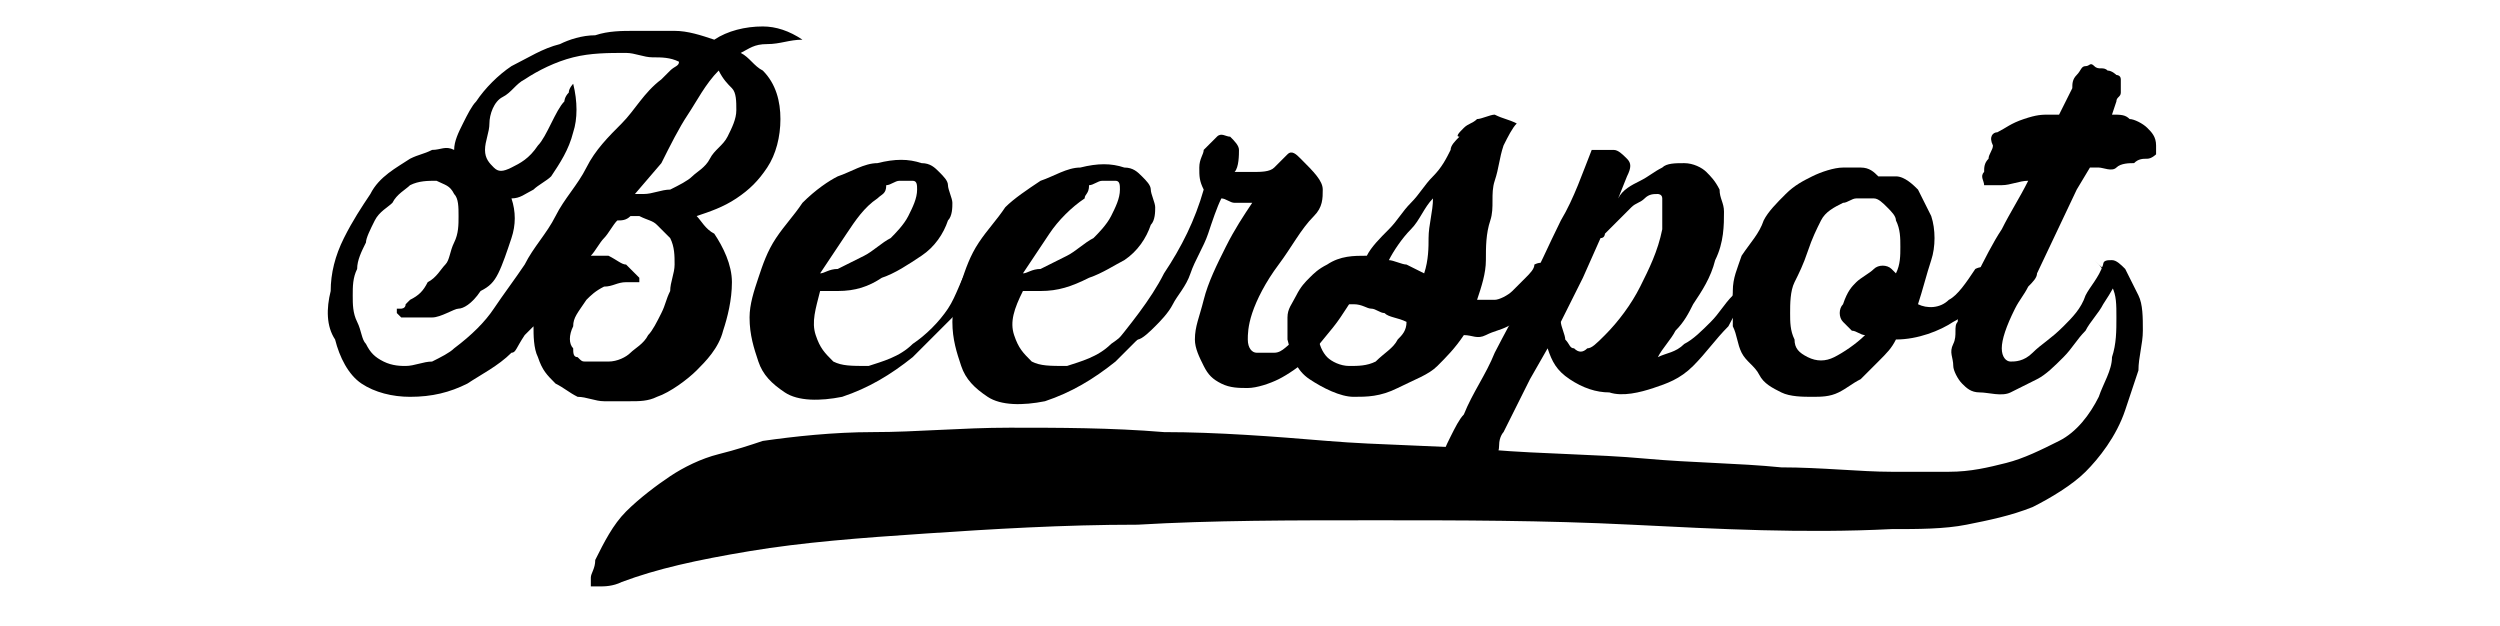 <?xml version="1.0" encoding="utf-8"?>
<!-- Generator: Adobe Illustrator 19.1.0, SVG Export Plug-In . SVG Version: 6.00 Build 0)  -->
<svg version="1.1" id="Laag_1" xmlns="http://www.w3.org/2000/svg" xmlns:xlink="http://www.w3.org/1999/xlink" x="0px" y="0px"
	 viewBox="0 0 56.7 14.2" style="enable-background:new 0 0 56.7 14.2;" xml:space="preserve">
<g>
	<path d="M18.2,0.9c-0.3,0-0.5,0.1-0.8,0.1S17,1.1,16.8,1.2c0.2,0.1,0.3,0.3,0.5,0.4c0.3,0.3,0.4,0.7,0.4,1.1c0,0.4-0.1,0.8-0.3,1.1
		c-0.2,0.3-0.4,0.5-0.7,0.7c-0.3,0.2-0.6,0.3-0.9,0.4C15.9,5,16,5.2,16.2,5.3c0.2,0.3,0.4,0.7,0.4,1.1s-0.1,0.8-0.2,1.1
		c-0.1,0.4-0.4,0.7-0.6,0.9s-0.6,0.5-0.9,0.6c-0.2,0.1-0.4,0.1-0.6,0.1c-0.2,0-0.4,0-0.6,0c-0.2,0-0.4-0.1-0.6-0.1
		c-0.2-0.1-0.3-0.2-0.5-0.3c-0.2-0.2-0.3-0.3-0.4-0.6c-0.1-0.2-0.1-0.5-0.1-0.7c-0.1,0.1-0.2,0.2-0.2,0.2C11.7,7.9,11.7,8,11.6,8
		c-0.3,0.3-0.7,0.5-1,0.7C10.2,8.9,9.8,9,9.3,9C8.9,9,8.5,8.9,8.2,8.7c-0.3-0.2-0.5-0.6-0.6-1C7.4,7.4,7.4,7,7.5,6.6
		c0-0.4,0.1-0.8,0.3-1.2c0.2-0.4,0.4-0.7,0.6-1C8.6,4,9,3.8,9.3,3.6c0.2-0.1,0.3-0.1,0.5-0.2c0.2,0,0.3-0.1,0.5,0
		c0-0.2,0.1-0.4,0.2-0.6c0.1-0.2,0.2-0.4,0.3-0.5C11,2,11.3,1.7,11.6,1.5C12,1.3,12.3,1.1,12.7,1c0.2-0.1,0.5-0.2,0.8-0.2
		c0.3-0.1,0.6-0.1,0.9-0.1s0.6,0,0.9,0c0.3,0,0.6,0.1,0.9,0.2c0.3-0.2,0.7-0.3,1.1-0.3C17.6,0.6,17.9,0.7,18.2,0.9z M13,1.9
		c0.1,0.4,0.1,0.8,0,1.1c-0.1,0.4-0.3,0.7-0.5,1c-0.1,0.1-0.3,0.2-0.4,0.3c-0.2,0.1-0.3,0.2-0.5,0.2c0.1,0.3,0.1,0.6,0,0.9
		c-0.1,0.3-0.2,0.6-0.3,0.8c-0.1,0.2-0.2,0.3-0.4,0.4C10.7,6.9,10.5,7,10.4,7S10,7.2,9.8,7.2s-0.4,0-0.6,0c0,0-0.1,0-0.1,0
		S9,7.1,9,7.1c0,0,0,0,0,0C9,7.1,9,7,9,7c0,0,0.1,0,0.1,0c0,0,0,0,0,0c0,0,0.1,0,0.1-0.1c0,0,0.1-0.1,0.1-0.1
		c0.2-0.1,0.3-0.2,0.4-0.4C9.9,6.3,10,6.1,10.1,6c0.1-0.1,0.1-0.3,0.2-0.5c0.1-0.2,0.1-0.4,0.1-0.6c0-0.2,0-0.4-0.1-0.5
		c-0.1-0.2-0.2-0.2-0.4-0.3c-0.2,0-0.4,0-0.6,0.1C9.2,4.3,9,4.4,8.9,4.6C8.8,4.7,8.6,4.8,8.5,5C8.4,5.2,8.3,5.4,8.3,5.5
		C8.2,5.7,8.1,5.9,8.1,6.1C8,6.3,8,6.5,8,6.7c0,0.2,0,0.4,0.1,0.6s0.1,0.4,0.2,0.5C8.4,8,8.5,8.1,8.7,8.2s0.4,0.1,0.5,0.1
		c0.2,0,0.4-0.1,0.6-0.1C10,8.1,10.2,8,10.3,7.9C10.7,7.6,11,7.3,11.2,7s0.5-0.7,0.7-1c0.2-0.4,0.5-0.7,0.7-1.1s0.5-0.7,0.7-1.1
		c0.2-0.4,0.5-0.7,0.8-1c0.3-0.3,0.5-0.7,0.9-1c0.1-0.1,0.1-0.1,0.2-0.2s0.2-0.1,0.2-0.2c-0.2-0.1-0.4-0.1-0.6-0.1
		c-0.2,0-0.4-0.1-0.6-0.1c-0.4,0-0.8,0-1.2,0.1c-0.4,0.1-0.8,0.3-1.1,0.5c-0.2,0.1-0.3,0.3-0.5,0.4s-0.3,0.4-0.3,0.6
		C11.1,3,11,3.2,11,3.4c0,0.2,0.1,0.3,0.2,0.4c0.1,0.1,0.2,0.1,0.4,0c0.2-0.1,0.4-0.2,0.6-0.5c0.1-0.1,0.2-0.3,0.3-0.5
		c0.1-0.2,0.2-0.4,0.3-0.5c0,0,0-0.1,0.1-0.2C12.9,2,13,1.9,13,1.9z M14,5c-0.1,0.1-0.2,0.3-0.3,0.4c-0.1,0.1-0.2,0.3-0.3,0.4
		c0.1,0,0.3,0,0.4,0C14,5.9,14.1,6,14.2,6c0.1,0.1,0.2,0.2,0.3,0.3c0,0.1,0,0.1,0,0.1c0,0-0.1,0-0.1,0c-0.1,0-0.1,0-0.2,0
		c-0.2,0-0.3,0.1-0.5,0.1c-0.2,0.1-0.3,0.2-0.4,0.3C13.1,7.1,13,7.2,13,7.4c-0.1,0.2-0.1,0.4,0,0.5C13,8,13,8.1,13.1,8.1
		c0.1,0.1,0.1,0.1,0.2,0.1c0.1,0,0.2,0,0.2,0c0.1,0,0.2,0,0.3,0c0.2,0,0.4-0.1,0.5-0.2c0.1-0.1,0.3-0.2,0.4-0.4
		c0.1-0.1,0.2-0.3,0.3-0.5c0.1-0.2,0.1-0.3,0.2-0.5c0-0.2,0.1-0.4,0.1-0.6c0-0.2,0-0.4-0.1-0.6c-0.1-0.1-0.2-0.2-0.3-0.3
		c-0.1-0.1-0.2-0.1-0.4-0.2c-0.1,0-0.1,0-0.2,0C14.2,5,14.1,5,14,5L14,5z M14.4,4.4l0.2,0c0.2,0,0.4-0.1,0.6-0.1
		c0.2-0.1,0.4-0.2,0.5-0.3c0.1-0.1,0.3-0.2,0.4-0.4s0.3-0.3,0.4-0.5c0.1-0.2,0.2-0.4,0.2-0.6c0-0.2,0-0.4-0.1-0.5
		c-0.1-0.1-0.2-0.2-0.3-0.4l0,0c-0.3,0.3-0.5,0.7-0.7,1s-0.4,0.7-0.6,1.1L14.4,4.4z"/>
	<path d="M19,6.6c-0.1,0-0.2,0-0.2,0c-0.1,0-0.2,0-0.2,0c-0.1,0.4-0.2,0.7-0.1,1c0.1,0.3,0.2,0.4,0.4,0.6c0.2,0.1,0.4,0.1,0.8,0.1
		c0.3-0.1,0.7-0.2,1-0.5c0.3-0.2,0.6-0.5,0.8-0.8S21.8,6.3,22,6c0.1,0,0.2,0,0.2,0c0.1,0,0.1,0.1,0.1,0.2c-0.2,0.3-0.4,0.7-0.7,1
		s-0.6,0.6-0.9,0.9c-0.5,0.4-1,0.7-1.6,0.9c-0.5,0.1-1,0.1-1.3-0.1c-0.3-0.2-0.5-0.4-0.6-0.7c-0.1-0.3-0.2-0.6-0.2-1
		c0-0.3,0.1-0.6,0.2-0.9c0.1-0.3,0.2-0.6,0.4-0.9c0.2-0.3,0.4-0.5,0.6-0.8C18.5,4.3,18.8,4.1,19,4c0.3-0.1,0.6-0.3,0.9-0.3
		c0.4-0.1,0.7-0.1,1,0c0.2,0,0.3,0.1,0.4,0.2c0.1,0.1,0.2,0.2,0.2,0.3c0,0.1,0.1,0.3,0.1,0.4c0,0.1,0,0.3-0.1,0.4
		c-0.1,0.3-0.3,0.6-0.6,0.8c-0.3,0.2-0.6,0.4-0.9,0.5C19.7,6.5,19.4,6.6,19,6.6z M19.9,4.5c-0.3,0.2-0.5,0.5-0.7,0.8
		s-0.4,0.6-0.6,0.9c0.1,0,0.2-0.1,0.4-0.1c0.2-0.1,0.4-0.2,0.6-0.3c0.2-0.1,0.4-0.3,0.6-0.4c0.1-0.1,0.3-0.3,0.4-0.5
		c0.1-0.2,0.2-0.4,0.2-0.6c0-0.1,0-0.2-0.1-0.2s-0.2,0-0.3,0s-0.2,0.1-0.3,0.1C20.1,4.4,20,4.4,19.9,4.5z"/>
	<path d="M23.6,6.6c-0.1,0-0.2,0-0.2,0c-0.1,0-0.2,0-0.2,0C23,7,22.9,7.3,23,7.6c0.1,0.3,0.2,0.4,0.4,0.6c0.2,0.1,0.4,0.1,0.8,0.1
		c0.3-0.1,0.7-0.2,1-0.5c0.3-0.2,0.6-0.5,0.8-0.8s0.5-0.6,0.6-0.9c0.1,0,0.2,0,0.2,0c0.1,0,0.1,0.1,0.1,0.2c-0.2,0.3-0.4,0.7-0.7,1
		s-0.6,0.6-0.9,0.9c-0.5,0.4-1,0.7-1.6,0.9c-0.5,0.1-1,0.1-1.3-0.1c-0.3-0.2-0.5-0.4-0.6-0.7c-0.1-0.3-0.2-0.6-0.2-1
		c0-0.3,0.1-0.6,0.2-0.9c0.1-0.3,0.2-0.6,0.4-0.9c0.2-0.3,0.4-0.5,0.6-0.8c0.2-0.2,0.5-0.4,0.8-0.6c0.3-0.1,0.6-0.3,0.9-0.3
		c0.4-0.1,0.7-0.1,1,0c0.2,0,0.3,0.1,0.4,0.2c0.1,0.1,0.2,0.2,0.2,0.3c0,0.1,0.1,0.3,0.1,0.4c0,0.1,0,0.3-0.1,0.4
		c-0.1,0.3-0.3,0.6-0.6,0.8C25.3,6,25,6.2,24.7,6.3C24.3,6.5,24,6.6,23.6,6.6z M24.6,4.5C24.3,4.7,24,5,23.8,5.3s-0.4,0.6-0.6,0.9
		c0.1,0,0.2-0.1,0.4-0.1c0.2-0.1,0.4-0.2,0.6-0.3c0.2-0.1,0.4-0.3,0.6-0.4c0.1-0.1,0.3-0.3,0.4-0.5c0.1-0.2,0.2-0.4,0.2-0.6
		c0-0.1,0-0.2-0.1-0.2s-0.2,0-0.3,0s-0.2,0.1-0.3,0.1C24.7,4.4,24.6,4.4,24.6,4.5z"/>
	<path d="M25.2,7.9c0.4-0.5,0.9-1.1,1.2-1.7c0.4-0.6,0.7-1.2,0.9-1.9c-0.1-0.2-0.1-0.3-0.1-0.5c0-0.2,0.1-0.3,0.1-0.4
		c0.1-0.1,0.2-0.2,0.3-0.3c0.1-0.1,0.2,0,0.3,0c0.1,0.1,0.2,0.2,0.2,0.3S28.1,3.8,28,3.9c0.1,0,0.1,0,0.2,0s0.1,0,0.2,0
		c0.2,0,0.4,0,0.5-0.1c0.1-0.1,0.2-0.2,0.3-0.3s0.2,0,0.3,0.1C29.8,3.9,30,4.1,30,4.3c0,0.2,0,0.4-0.2,0.6C29.5,5.2,29.3,5.6,29,6
		c-0.3,0.4-0.5,0.8-0.6,1.1c-0.1,0.3-0.1,0.5-0.1,0.6c0,0.2,0.1,0.3,0.2,0.3c0.1,0,0.2,0,0.4,0s0.3-0.2,0.5-0.3
		C29.6,7.6,29.8,7.3,30,7c0.2-0.3,0.4-0.6,0.6-1C30.8,6,30.8,6,30.9,6C31,6.1,31,6.1,31,6.2c-0.2,0.4-0.4,0.7-0.6,1
		s-0.5,0.6-0.7,0.9c-0.2,0.2-0.5,0.4-0.7,0.5c-0.2,0.1-0.5,0.2-0.7,0.2c-0.2,0-0.4,0-0.6-0.1c-0.2-0.1-0.3-0.2-0.4-0.4
		c-0.1-0.2-0.2-0.4-0.2-0.6c0-0.3,0.1-0.5,0.2-0.9c0.1-0.4,0.3-0.8,0.5-1.2c0.2-0.4,0.4-0.7,0.6-1c-0.1,0-0.1,0-0.1,0
		c-0.1,0-0.2,0-0.3,0c-0.1,0-0.2-0.1-0.3-0.1c-0.1,0.2-0.2,0.5-0.3,0.8c-0.1,0.3-0.3,0.6-0.4,0.9c-0.1,0.3-0.3,0.5-0.4,0.7
		c-0.1,0.2-0.3,0.4-0.4,0.5c-0.1,0.1-0.3,0.3-0.4,0.3C25.5,7.9,25.4,7.9,25.2,7.9z"/>
	<path d="M34.4,2.8c-0.1,0.1-0.2,0.3-0.3,0.5C34,3.6,34,3.8,33.9,4.1S33.9,4.7,33.8,5s-0.1,0.6-0.1,0.9c0,0.3-0.1,0.6-0.2,0.9
		c0.2,0,0.3,0,0.4,0c0.1,0,0.3-0.1,0.4-0.2s0.2-0.2,0.3-0.3s0.2-0.2,0.2-0.3c0.2-0.1,0.3,0,0.4,0.2c-0.1,0.2-0.3,0.4-0.4,0.7
		c-0.2,0.2-0.4,0.4-0.6,0.5c-0.2,0.1-0.3,0.1-0.5,0.2s-0.3,0-0.5,0c-0.2,0.3-0.4,0.5-0.6,0.7c-0.2,0.2-0.5,0.3-0.9,0.5
		s-0.7,0.2-1,0.2S30,8.8,29.7,8.6c-0.3-0.2-0.4-0.5-0.5-0.9c0-0.2,0-0.3,0-0.5s0.1-0.3,0.2-0.5s0.2-0.3,0.3-0.4s0.2-0.2,0.4-0.3
		c0.3-0.2,0.6-0.2,0.9-0.2c0.1-0.2,0.3-0.4,0.5-0.6c0.2-0.2,0.3-0.4,0.5-0.6c0.2-0.2,0.3-0.4,0.5-0.6c0.2-0.2,0.3-0.4,0.4-0.6
		c0-0.1,0.1-0.2,0.2-0.3C33,3.1,33.1,3,33.2,2.9c0.1-0.1,0.2-0.1,0.3-0.2c0.1,0,0.3-0.1,0.4-0.1C34.1,2.7,34.2,2.7,34.4,2.8z
		 M31.7,7.7c0.1-0.1,0.2-0.2,0.2-0.4c-0.2-0.1-0.4-0.1-0.5-0.2c-0.1,0-0.2-0.1-0.3-0.1c-0.1,0-0.2-0.1-0.4-0.1c-0.1,0-0.2,0-0.3,0
		c-0.1,0-0.2,0.1-0.3,0.2C30,7.1,30,7.2,29.9,7.3c0,0.1,0,0.2,0,0.3c0,0.2,0.1,0.4,0.2,0.5s0.3,0.2,0.5,0.2s0.4,0,0.6-0.1
		C31.4,8,31.6,7.9,31.7,7.7z M32.5,4.5C32.3,4.7,32.2,5,32,5.2c-0.2,0.2-0.4,0.5-0.5,0.7c0.1,0,0.3,0.1,0.4,0.1l0.4,0.2
		c0.1-0.3,0.1-0.6,0.1-0.8C32.4,5.1,32.5,4.8,32.5,4.5z"/>
	<path d="M39.6,6c0.1,0,0.2,0,0.2,0c0.1,0,0.1,0.1,0.1,0.2c-0.2,0.4-0.5,0.8-0.7,1.2c-0.3,0.3-0.5,0.6-0.8,0.9s-0.6,0.4-0.9,0.5
		c-0.3,0.1-0.7,0.2-1,0.1c-0.3,0-0.6-0.1-0.9-0.3s-0.4-0.4-0.5-0.7l-0.4,0.7l-0.6,1.2c0,0-0.1,0.1-0.1,0.3s-0.1,0.3-0.2,0.5
		c-0.1,0.2-0.1,0.3-0.2,0.5c-0.1,0.2-0.1,0.3-0.1,0.4c-0.1,0-0.2-0.1-0.3-0.2c-0.1-0.1-0.2-0.1-0.3-0.2c-0.1-0.1-0.1-0.2-0.2-0.3
		s-0.1-0.2,0-0.3c0-0.2,0.1-0.4,0.2-0.6c0.1-0.2,0.2-0.4,0.3-0.5c0.2-0.5,0.5-0.9,0.7-1.4c0.2-0.4,0.5-0.9,0.7-1.4
		c0.3-0.5,0.5-1,0.8-1.6c0.3-0.5,0.5-1.1,0.7-1.6c0,0,0.1,0,0.2,0c0.1,0,0.2,0,0.3,0s0.2,0.1,0.3,0.2s0.1,0.2,0,0.4l-0.2,0.5
		c0.1-0.2,0.3-0.3,0.5-0.4c0.2-0.1,0.3-0.2,0.5-0.3c0.1-0.1,0.3-0.1,0.5-0.1c0.2,0,0.4,0.1,0.5,0.2c0.1,0.1,0.2,0.2,0.3,0.4
		c0,0.2,0.1,0.3,0.1,0.5c0,0.3,0,0.7-0.2,1.1c-0.1,0.4-0.3,0.7-0.5,1c-0.1,0.2-0.2,0.4-0.4,0.6c-0.1,0.2-0.3,0.4-0.4,0.6
		c0.2-0.1,0.4-0.1,0.6-0.3c0.2-0.1,0.4-0.3,0.6-0.5c0.2-0.2,0.3-0.4,0.5-0.6C39.3,6.5,39.4,6.3,39.6,6z M35.4,7.3
		c0,0.1,0.1,0.3,0.1,0.4c0.1,0.1,0.1,0.2,0.2,0.2c0.1,0.1,0.2,0.1,0.3,0c0.1,0,0.2-0.1,0.4-0.3c0.3-0.3,0.6-0.7,0.8-1.1
		c0.2-0.4,0.4-0.8,0.5-1.3c0,0,0-0.1,0-0.2c0-0.1,0-0.2,0-0.3s0-0.2,0-0.2c0-0.1-0.1-0.1-0.1-0.1c-0.1,0-0.2,0-0.3,0.1
		c-0.1,0.1-0.2,0.1-0.3,0.2c-0.1,0.1-0.2,0.2-0.3,0.3c-0.1,0.1-0.2,0.2-0.2,0.2c0,0-0.1,0.1-0.1,0.1c0,0,0,0.1-0.1,0.1l-0.4,0.9
		L35.4,7.3z"/>
	<path d="M42.6,4c0.1,0,0.2,0,0.4,0c0.2,0,0.4,0.2,0.5,0.3c0.1,0.2,0.2,0.4,0.3,0.6c0.1,0.3,0.1,0.7,0,1c-0.1,0.3-0.2,0.7-0.3,1
		c0.2,0.1,0.5,0.1,0.7-0.1c0.2-0.1,0.4-0.4,0.6-0.7c0.2-0.1,0.3,0,0.4,0.2c-0.2,0.4-0.5,0.8-0.9,1c-0.3,0.2-0.8,0.4-1.3,0.4
		c-0.1,0.2-0.2,0.3-0.4,0.5s-0.3,0.3-0.4,0.4c-0.2,0.1-0.3,0.2-0.5,0.3c-0.2,0.1-0.4,0.1-0.6,0.1c-0.2,0-0.5,0-0.7-0.1
		c-0.2-0.1-0.4-0.2-0.5-0.4s-0.3-0.3-0.4-0.5c-0.1-0.2-0.1-0.4-0.2-0.6c0-0.3,0-0.5,0-0.8c0-0.3,0.1-0.5,0.2-0.8
		C39.7,5.5,39.9,5.3,40,5c0.1-0.2,0.3-0.4,0.5-0.6c0.2-0.2,0.4-0.3,0.6-0.4c0.2-0.1,0.5-0.2,0.7-0.2c0.1,0,0.3,0,0.4,0
		C42.4,3.8,42.5,3.9,42.6,4L42.6,4z M42.1,6.4c0.1-0.1,0.3-0.2,0.4-0.3c0.1-0.1,0.3-0.1,0.4,0C43,6.2,43,6.2,43,6.2
		c0.1-0.2,0.1-0.4,0.1-0.6c0-0.2,0-0.4-0.1-0.6c0-0.1-0.1-0.2-0.2-0.3c-0.1-0.1-0.2-0.2-0.3-0.2c-0.1,0-0.3,0-0.4,0
		c-0.1,0-0.2,0.1-0.3,0.1c-0.2,0.1-0.4,0.2-0.5,0.4S41.1,5.4,41,5.7s-0.2,0.5-0.3,0.7s-0.1,0.5-0.1,0.7s0,0.4,0.1,0.6
		C40.7,7.9,40.8,8,41,8.1c0.2,0.1,0.4,0.1,0.6,0c0.2-0.1,0.5-0.3,0.7-0.5c-0.1,0-0.2-0.1-0.3-0.1c-0.1-0.1-0.1-0.1-0.2-0.2
		c-0.1-0.1-0.1-0.3,0-0.4C41.9,6.6,42,6.5,42.1,6.4z"/>
	<path d="M48.1,1.8c0,0.1,0,0.2,0,0.3S48,2.2,48,2.3l-0.1,0.3c0.2,0,0.3,0,0.4,0.1c0.1,0,0.3,0.1,0.4,0.2s0.2,0.2,0.2,0.4
		c0,0.1,0,0.2,0,0.2s-0.1,0.1-0.2,0.1c-0.1,0-0.2,0-0.3,0.1c-0.1,0-0.3,0-0.4,0.1s-0.3,0-0.4,0c-0.1,0-0.2,0-0.2,0h0l-0.3,0.5
		l-0.9,1.9c0,0.1-0.1,0.2-0.2,0.3c-0.1,0.2-0.2,0.3-0.3,0.5c-0.2,0.4-0.3,0.7-0.3,0.9c0,0.2,0.1,0.3,0.2,0.3c0.1,0,0.3,0,0.5-0.2
		s0.4-0.3,0.7-0.6C47,7.2,47.2,7,47.3,6.7c0.1-0.2,0.3-0.4,0.4-0.7c0.2-0.1,0.3-0.1,0.4,0.2c-0.1,0.2-0.2,0.4-0.4,0.7
		c-0.1,0.2-0.3,0.4-0.4,0.6c-0.2,0.2-0.3,0.4-0.5,0.6c-0.2,0.2-0.4,0.4-0.6,0.5c-0.2,0.1-0.4,0.2-0.6,0.3c-0.2,0.1-0.5,0-0.7,0
		c-0.2,0-0.3-0.1-0.4-0.2s-0.2-0.3-0.2-0.4c0-0.2-0.1-0.3,0-0.5s0-0.4,0.1-0.5c0-0.2,0.1-0.3,0.2-0.5c0.1-0.2,0.1-0.3,0.2-0.5
		c0.2-0.4,0.4-0.8,0.6-1.1c0.2-0.4,0.4-0.7,0.6-1.1c-0.2,0-0.4,0.1-0.6,0.1c-0.2,0-0.3,0-0.4,0c0-0.1-0.1-0.2,0-0.3
		c0-0.1,0-0.2,0.1-0.3c0-0.1,0.1-0.2,0.1-0.3C45.1,3.1,45.2,3,45.3,3c0.2-0.1,0.3-0.2,0.6-0.3s0.4-0.1,0.6-0.1c0,0,0.1,0,0.1,0
		c0,0,0.1,0,0.1,0L47,2C47,1.9,47,1.8,47.1,1.7s0.1-0.2,0.2-0.2c0.1,0,0.1-0.1,0.2,0s0.2,0,0.3,0.1c0.1,0,0.2,0.1,0.2,0.1
		C48,1.7,48.1,1.7,48.1,1.8z"/>
	<path d="M47.7,6c0-0.1,0.1-0.1,0.2-0.1c0.1,0,0.2,0.1,0.3,0.2c0.1,0.2,0.2,0.4,0.3,0.6c0.1,0.2,0.1,0.5,0.1,0.8
		c0,0.3-0.1,0.6-0.1,0.9c-0.1,0.3-0.2,0.6-0.3,0.9c-0.2,0.6-0.6,1.1-0.9,1.4s-0.8,0.6-1.2,0.8c-0.5,0.2-1,0.3-1.5,0.4
		c-0.5,0.1-1.1,0.1-1.7,0.1C40.9,12.1,39,12,37,11.9c-2-0.1-3.9-0.1-5.8-0.1c-1.9,0-3.7,0-5.4,0.1c-1.7,0-3.3,0.1-4.8,0.2
		c-1.5,0.1-2.8,0.2-4,0.4c-1.2,0.2-2.1,0.4-2.9,0.7c-0.2,0.1-0.4,0.1-0.5,0.1c-0.1,0-0.2,0-0.2,0c0,0,0-0.1,0-0.2
		c0-0.1,0.1-0.2,0.1-0.4c0.2-0.4,0.4-0.8,0.7-1.1c0.3-0.3,0.7-0.6,1-0.8s0.7-0.4,1.1-0.5c0.4-0.1,0.7-0.2,1-0.3
		c0.7-0.1,1.6-0.2,2.5-0.2c1,0,2-0.1,3.1-0.1s2.3,0,3.5,0.1c1.2,0,2.5,0.1,3.7,0.2c1.2,0.1,2.5,0.1,3.7,0.2c1.2,0.1,2.4,0.1,3.5,0.2
		s2.1,0.1,3.1,0.2c0.9,0,1.8,0.1,2.5,0.1c0.4,0,0.8,0,1.3,0c0.5,0,0.9-0.1,1.3-0.2s0.8-0.3,1.2-0.5c0.4-0.2,0.7-0.6,0.9-1
		c0.1-0.3,0.3-0.6,0.3-0.9c0.1-0.3,0.1-0.6,0.1-0.9c0-0.3,0-0.5-0.1-0.7c-0.1-0.2-0.2-0.4-0.3-0.5c0,0-0.1-0.1-0.1-0.1
		C47.7,6.1,47.7,6.1,47.7,6z"/>
</g>
</svg>
